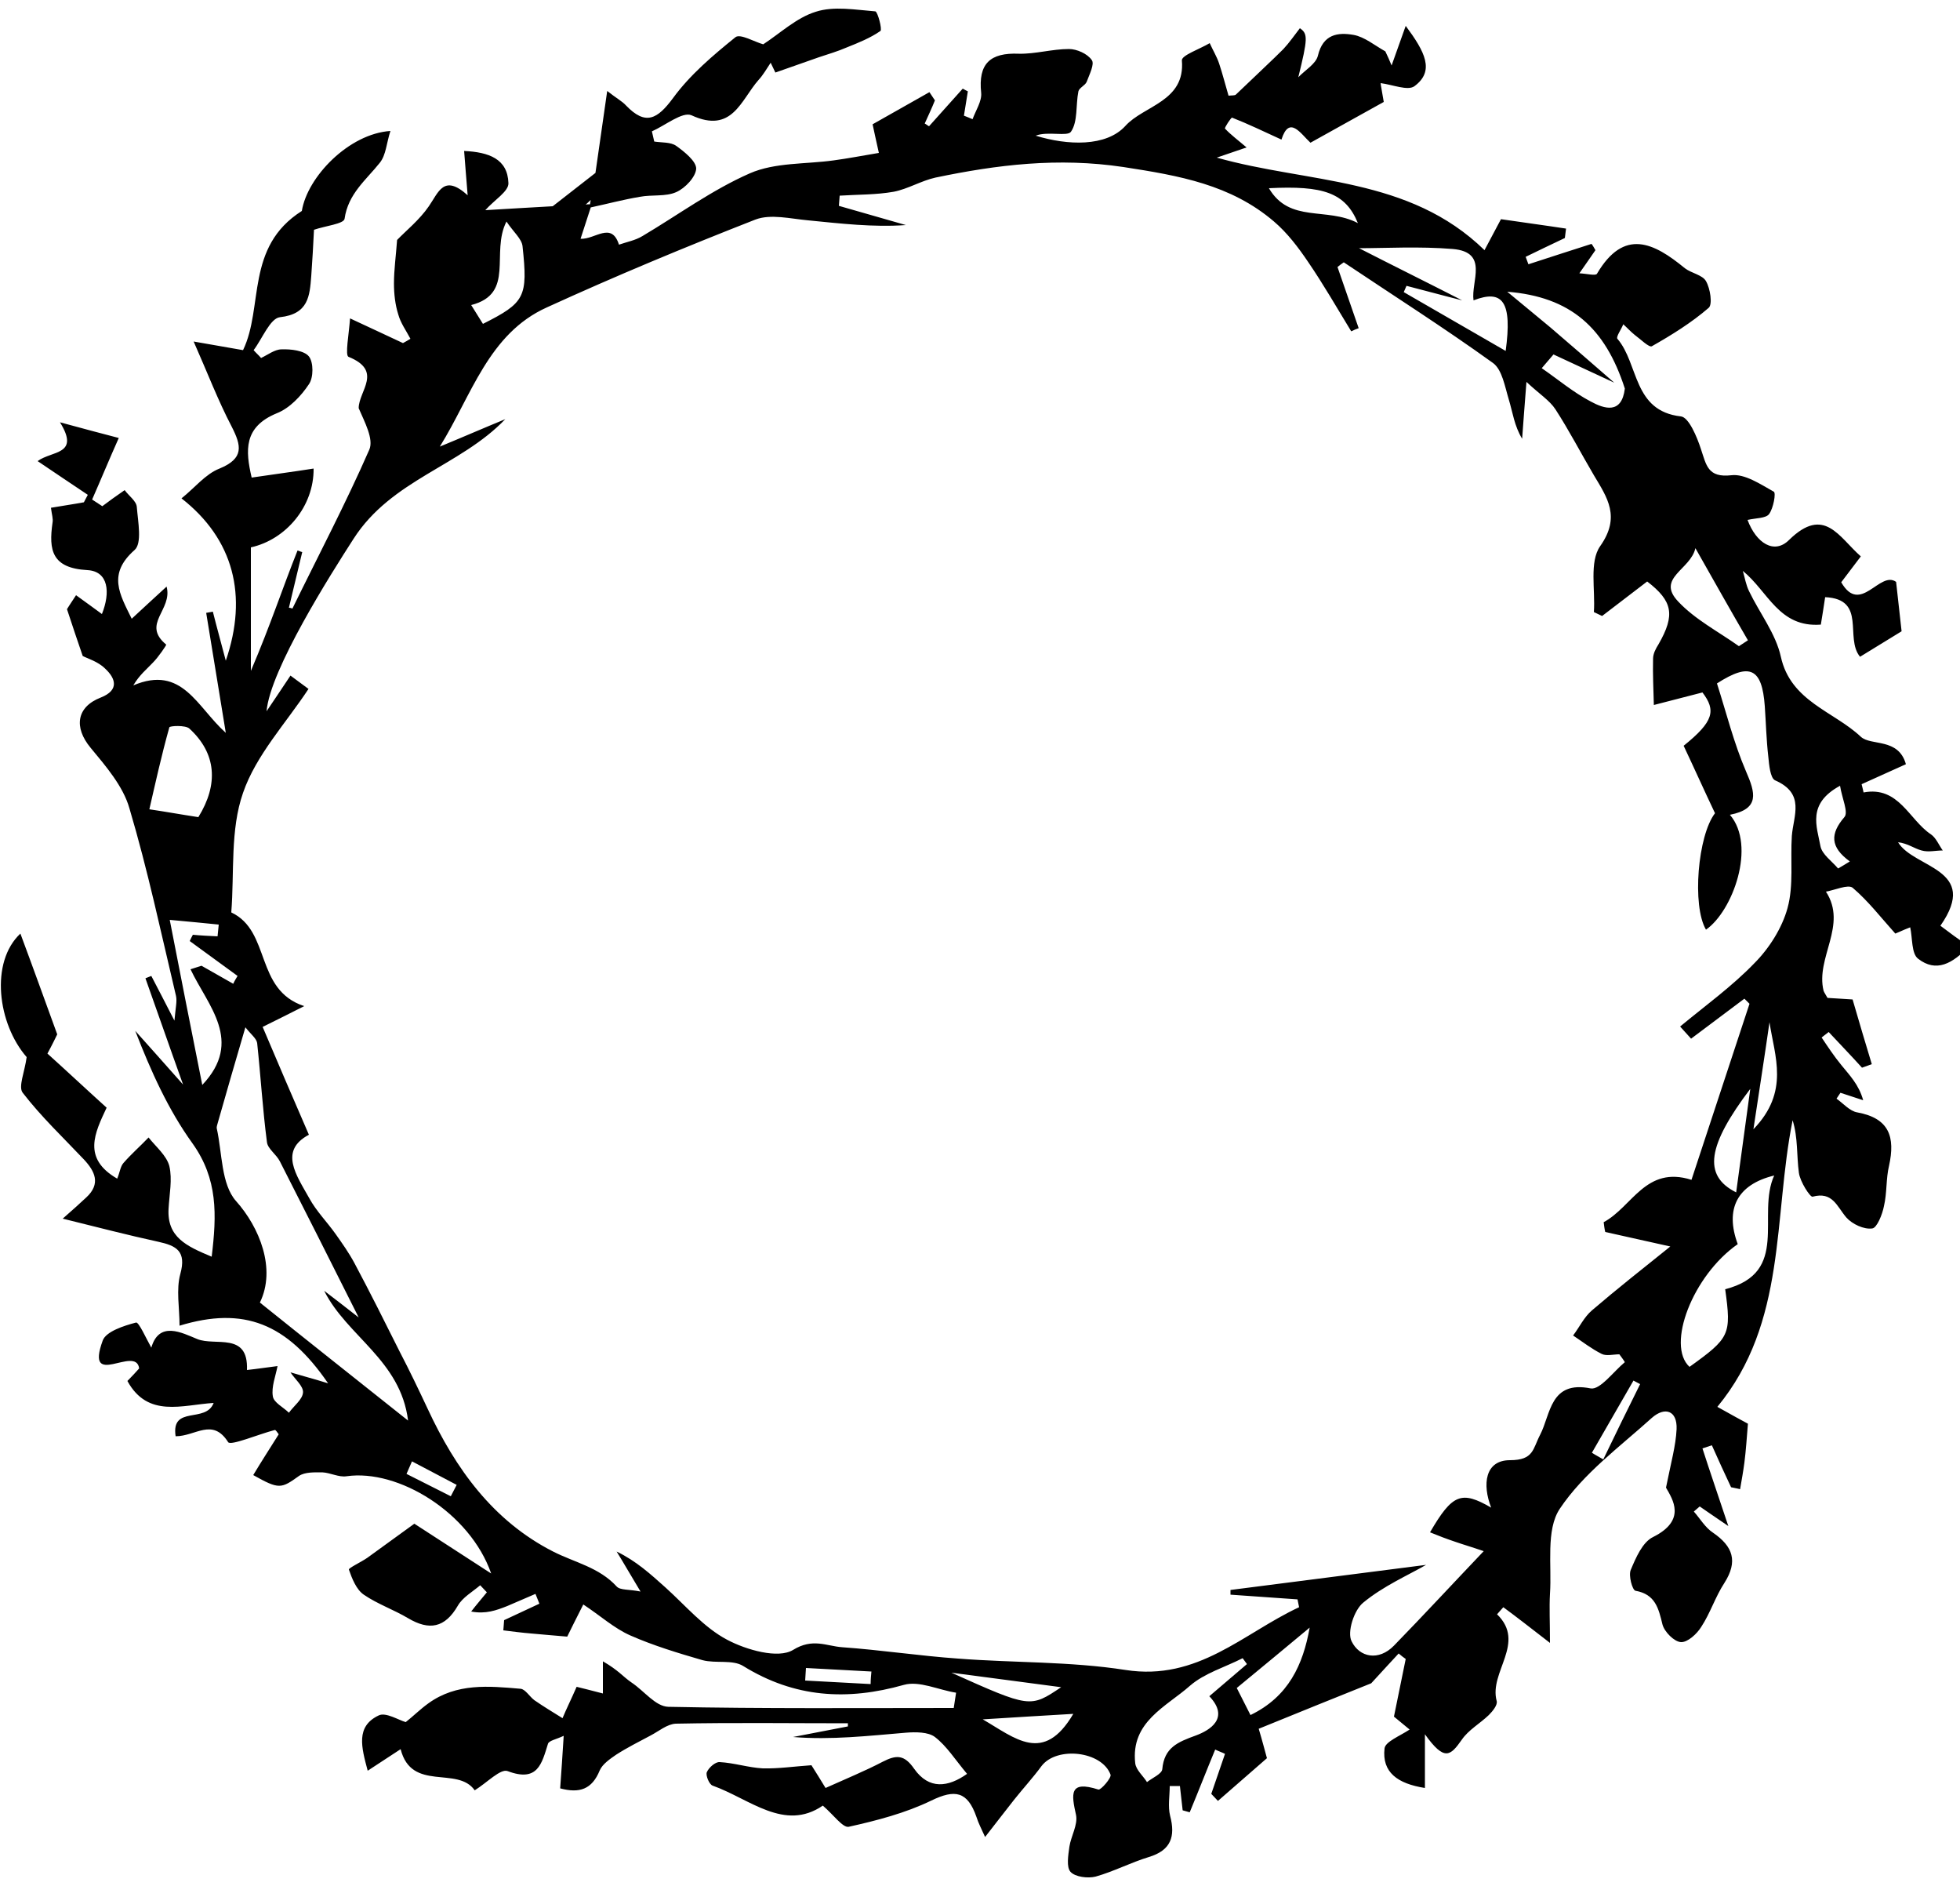 <?xml version="1.0" encoding="utf-8"?>
<!-- Generator: Adobe Illustrator 19.2.1, SVG Export Plug-In . SVG Version: 6.00 Build 0)  -->
<svg version="1.1" id="Layer_1" xmlns="http://www.w3.org/2000/svg" xmlns:xlink="http://www.w3.org/1999/xlink" x="0px" y="0px"
	 viewBox="0 0 500 481" enable-background="new 0 0 500 481" xml:space="preserve">
<path d="M495,236.1c10.2-14.6-6.8-14.6-10.8-21.3c2.5,0.3,4.1,1.6,6,2.1c1.7,0.5,3.6,0,5.4,0c-1-1.4-1.7-3.2-3-4.1
	c-5.6-3.7-8.2-12.4-17.2-10.7c0,0-0.3-1.4-0.5-2.1c3.8-1.7,7.5-3.4,11.3-5.1c-1.9-6.8-8.9-4.6-11.5-7c-6.9-6.5-17.9-9-20.4-20.4
	c-1.3-5.9-5.4-11.1-8.1-16.7c-0.8-1.6-1.1-3.5-1.6-5.2c6.5,5.3,9.2,14.5,19.9,13.7c0.4-2.6,0.8-4.8,1.1-7
	c10.7,0.5,4.9,10.4,8.9,15.2c4.4-2.7,8.3-5.1,10.6-6.5c-0.6-5.3-1-8.9-1.4-12.6c-4.2-3-9.1,8.6-14,0.1c1.7-2.3,3.3-4.3,5-6.6
	c-5.6-4.9-9.3-13-18.3-4.2c-3.8,3.8-8.4,0.8-10.6-5.1c2.2-0.5,4.7-0.4,5.5-1.5c1.1-1.5,1.8-5.4,1.2-5.7c-3.4-1.9-7.4-4.6-10.8-4.2
	c-6.1,0.7-6.4-2.6-7.8-6.7c-1-3.1-3.1-8.1-5.1-8.3c-12.3-1.4-10.7-13.4-16.2-19.8c-0.4-0.5,1-2.4,1.5-3.7c1,0.9,1.9,1.9,2.9,2.7
	c1.5,1.1,3.7,3.3,4.4,2.9c5.1-2.9,10.1-6,14.5-9.8c1-0.9,0.4-4.9-0.7-6.8c-0.9-1.6-3.7-2-5.4-3.3c-7.9-6.5-15.5-10.3-22.4,1.4
	c-0.3,0.6-2.6,0-4.5-0.1c1.7-2.4,2.9-4.2,4.1-5.9c-0.3-0.5-0.6-1.1-1-1.6c-5.4,1.7-10.8,3.5-16.1,5.2c-0.2-0.6-0.5-1.3-0.7-1.9
	c3.3-1.6,6.6-3.2,10-4.8c0.1-0.8,0.2-1.6,0.3-2.4c-5.2-0.8-10.5-1.5-16.6-2.4c-0.8,1.5-2,3.8-4.2,7.9c-19.3-18.8-44.9-17-68.3-23.6
	c2.6-0.9,5.2-1.8,7.6-2.6c-2.1-1.8-4-3.2-5.5-4.8c-0.2-0.2,1.6-2.9,1.8-2.8c4.1,1.6,8,3.5,12.6,5.6c2-6.3,4.9-1.5,7.4,0.8
	c6.6-3.7,12.8-7.1,18.7-10.4c-0.4-2.5-0.8-4.4-0.8-4.8c3.1,0.4,6.9,2,8.6,0.8c5.3-3.9,2.7-8.8-2.2-15.4c-1.2,3.4-2.4,6.7-3.6,10.1
	c-0.5-1.2-1-2.4-1.6-3.6c-2.7-1.5-5.3-3.7-8.1-4.2c-4-0.7-7.8-0.2-9.1,5.3c-0.5,2.1-3.3,3.7-5,5.5c2.4-9.8,2.5-11.1,0.4-12.5
	c-1.4,1.8-2.7,3.7-4.2,5.3c-0.7,0.8-11.6,11.1-12.1,11.6c-0.3,0.3-1,0.2-1.9,0.3c-0.8-2.7-1.5-5.5-2.4-8.2c-0.6-1.8-1.6-3.4-2.4-5.2
	c-2.5,1.5-7.2,3.1-7.1,4.4c0.9,10.5-9.7,11.5-14.4,16.7c-4.9,5.4-14.8,5-22.9,2.5c3.1-1.2,8.1,0.3,9-1c1.8-2.6,1.2-6.8,1.9-10.3
	c0.2-0.9,1.7-1.5,2.1-2.4c0.7-1.9,2.1-4.6,1.3-5.6c-1.1-1.6-3.8-2.8-5.8-2.8c-4.3,0-8.6,1.3-12.8,1.2c-7.3-0.3-10.4,2.5-9.6,10
	c0.2,2.1-1.4,4.5-2.2,6.7c-0.7-0.3-1.4-0.6-2.2-0.9c0.3-2.1,0.7-4.1,1-6.2c-0.4-0.2-0.8-0.4-1.3-0.7c-2.9,3.2-5.7,6.4-8.6,9.6
	c-0.4-0.2-0.7-0.5-1.1-0.7c0.9-2,1.8-3.9,2.6-5.9c-0.5-0.7-0.9-1.4-1.4-2.1c-4.6,2.6-9.2,5.2-14.5,8.2c0.3,1.5,0.9,4.1,1.6,7.3
	c-4.2,0.7-7.8,1.4-11.5,1.9c-7.2,1-15,0.5-21.4,3.3c-9.6,4.2-18.3,10.6-27.4,16c-1.8,1.1-4,1.5-6,2.2c-1.9-6-6.1-1.3-9.8-1.5
	c1-3.1,1.8-5.6,2.6-8l0,0c4.2-0.9,8.3-2,12.5-2.7c3.1-0.6,6.6,0,9.3-1.2c2.3-1,5-3.9,5.1-6c0-1.9-3-4.3-5.1-5.8
	c-1.4-1-3.7-0.8-5.6-1.1c-0.2-0.9-0.4-1.7-0.6-2.6c3.4-1.5,7.8-5.1,10.1-4.1c10.4,4.8,12.6-3.9,17.1-9c1.2-1.3,2.1-2.9,3.1-4.4
	c0.4,0.8,0.8,1.7,1.2,2.5c3.7-1.3,7.4-2.6,11.1-3.9c2.4-0.8,4.8-1.5,7.1-2.5c3-1.2,6-2.4,8.6-4.2c0.5-0.4-0.7-4.9-1.3-5
	c-5.1-0.4-10.6-1.4-15.2,0.1c-4.9,1.5-9.1,5.5-13.4,8.3c-2.2-0.6-5.9-2.8-7.1-1.8c-5.7,4.6-11.6,9.6-15.9,15.5c-4,5.4-7,7.1-12,1.9
	c-1-1.1-2.4-1.8-4.8-3.7c-1.1,7.4-2,14.2-3,20.9L141,52.6c-5.9,0.3-11.7,0.7-17.2,1c2.3-2.6,6-4.8,5.9-6.9c-0.2-6.2-5-7.9-11.3-8.2
	c0.3,3.6,0.5,6.7,0.9,11.3c-6.1-5.5-7.4-0.8-9.9,2.8c-2.4,3.5-5.9,6.3-8.1,8.6c-0.3,4.1-0.8,7.6-0.8,11.1c0,2.6,0.3,5.4,1.1,7.9
	c0.6,2.2,2,4.1,3.1,6.2c-0.6,0.4-1.2,0.7-1.9,1.1c-4.1-1.9-8.3-3.9-13.5-6.3C89,85.3,88,90.6,88.9,91c8.9,3.6,2.6,8.7,2.6,13.1
	c1.5,3.5,3.9,7.9,2.7,10.6c-6,13.7-13,27-19.6,40.5c-0.3-0.1-0.6-0.2-0.9-0.2c1.1-4.7,2.3-9.5,3.4-14.2c-0.5-0.1-0.7-0.3-1.2-0.4
	c-3.8,9.5-6.9,19-11.9,30.7c0-12.2,0-21.9,0-31.5c9-2,16.1-10.5,16-20.1c-5.1,0.8-10.4,1.5-15.8,2.3c-1.6-6.9-2.1-12.9,6.4-16.4
	c3.3-1.3,6.2-4.4,8.2-7.4c1.2-1.7,1.2-5.6,0-7.1c-1.2-1.5-4.6-1.9-7-1.8c-1.7,0-3.5,1.4-5.2,2.2c-0.6-0.7-1.3-1.3-1.9-2
	c2.2-2.9,4.2-8.1,6.7-8.4c7.3-0.8,7.6-5.4,8-10.5c0.3-4,0.5-7.9,0.7-11.8c2.9-1,7.6-1.5,7.8-2.8c0.9-6.4,5.5-9.9,9-14.3
	c1.6-2,1.7-5.1,2.7-8.1C89,34.1,78.4,45.1,77,53.8C62.5,63,67.3,78.3,62,89.3c-4.1-0.7-7.9-1.4-12.6-2.2c3.5,7.9,6.2,15,9.7,21.7
	c2.5,4.9,3.2,8.1-3.1,10.7c-3.6,1.4-6.3,4.9-9.7,7.6c13.3,10.4,17,24.8,11.3,41.4c-1.2-4.6-2.3-8.5-3.3-12.5
	c-0.6,0.1-1.1,0.2-1.7,0.3c1.6,9.8,3.2,19.5,5,30.6c-7.4-6.6-11.1-17.4-23.6-12.1c1.6-2.7,3.4-4.1,5-5.8c1.4-1.4,3.5-4.5,3.4-4.6
	c-6.4-5.3,1.7-8.8,0.1-14.8c-2.8,2.6-5.6,5.1-8.9,8.2c-3.1-6.3-6.2-11.4,0.7-17.5c2-1.7,0.9-7.2,0.6-11c-0.1-1.5-2-2.8-3.1-4.3
	c-2.3,1.6-4,2.8-5.7,4.1c-0.9-0.6-1.7-1.1-2.6-1.7c2.2-5,4.3-10.1,6.8-15.7c-4.2-1.1-8.4-2.2-15-4c5.2,8.4-2.1,7.2-5.7,9.9
	c4.7,3.2,8.8,5.9,12.8,8.6c-0.3,0.6-0.7,1.3-1,1.9c-2.7,0.5-5.5,0.9-8.4,1.4c0.2,1.7,0.6,2.8,0.4,3.8c-1,7-0.2,11.6,8.9,12.1
	c5.4,0.3,5.9,5.7,3.7,11.2c-2.4-1.8-4.3-3.1-6.6-4.8c-1.4,2.1-2.5,3.8-2.3,3.6c1.6,4.8,2.6,7.9,4,11.9c1.1,0.6,3.9,1.4,5.7,3.2
	c2.7,2.5,3.7,5.5-1.1,7.4c-6.2,2.4-6.9,7.6-2.6,12.8c3.9,4.7,8.3,9.8,9.9,15.4c4.7,15.8,8.1,31.9,11.9,47.9c0.3,1.4-0.1,2.9-0.4,6.3
	c-2.6-5-4.2-8.2-5.9-11.4c-0.5,0.2-1,0.4-1.5,0.6c3,8.4,5.9,16.8,9.6,27.1c-4.9-5.5-8.5-9.6-12.2-13.7c4,10.3,8.4,20.1,14.6,28.7
	c6.5,9.1,6.2,18.2,4.9,28.9c-6.5-2.7-11.4-5-11-12.2c0.2-3.7,1-7.5,0.2-10.9c-0.7-2.7-3.4-4.9-5.3-7.3c-2.1,2.2-4.4,4.2-6.4,6.5
	c-0.8,0.9-0.9,2.3-1.6,4c-9-5.2-5.7-11.7-2.7-18.1c-5.2-4.7-10-9.2-15.1-13.8c1.2-2.2,2.3-4.5,2.5-4.9c-3.5-9.6-6.3-17.4-9.4-25.7
	c-7.8,7.3-5.8,23,1.6,31.5c-0.5,3.8-2.2,7.6-1,9.1c4.7,6.1,10.3,11.4,15.6,17c2.8,3,4.4,6.2,0.6,9.7c-1.7,1.6-3.4,3.1-6,5.4
	c8.9,2.2,16.6,4.2,24.4,5.9c4.6,1,7.2,2.4,5.6,8.2c-1.1,4-0.2,8.6-0.2,13.2c16.4-5,27.4-0.6,37.9,14.7c-3.5-1.1-6.6-1.9-9.6-2.8
	c1.1,1.7,3.3,3.5,3.2,5.1c-0.1,1.8-2.3,3.4-3.6,5.2c-1.4-1.4-3.9-2.6-4.1-4.2c-0.4-2.4,0.7-5.1,1.2-7.7c-2.5,0.3-5,0.7-7.8,1
	c0.4-9.8-8.1-6-12.7-7.9c-3.9-1.6-9.7-4.7-11.7,2.2c-1.3-2.3-3.2-6.6-3.9-6.4c-3.1,0.8-7.7,2.3-8.5,4.6c-4.6,12.6,8.5,1,9.3,7.1
	c-0.8,0.9-1.9,2.1-3,3.2c5.2,9.5,14,6.1,22,5.6c-2,5.3-10.9,0.5-9.7,8.5c5.1,0,9.4-4.8,13.4,1.5c0.6,1,7.7-2,11.9-3.1
	c0.2-0.1,0.7,0.7,1,1.1c-2.2,3.5-4.4,6.9-6.5,10.4c6.6,3.7,7.1,3.5,11.7,0.2c1.5-1,3.9-0.9,5.9-0.9c2.1,0.1,4.2,1.3,6.2,1
	c13.2-1.9,31.5,9.3,36.9,24.8c-7.6-4.9-13.7-8.9-19.6-12.7c-4,2.9-8,5.8-12,8.7c-1.6,1.1-4.8,2.6-4.7,3c0.8,2.3,1.9,5.1,3.8,6.4
	c3.5,2.4,7.6,3.8,11.3,6c5.4,3.2,9.4,2.5,12.7-3.2c1.2-2.1,3.7-3.5,5.7-5.2c0.6,0.6,1.1,1.2,1.7,1.8c-1.3,1.6-2.7,3.2-4,4.9
	c3.7,0.7,6.4-0.3,9.2-1.4c2.4-1,4.8-2.1,7.2-3.1c0.3,0.8,0.7,1.7,1,2.5c-3,1.4-6,2.8-9,4.2c-0.1,0.9-0.1,1.8-0.2,2.6
	c2.4,0.3,4.7,0.6,7.1,0.8c3,0.3,6,0.5,9.2,0.8c1-2,2.1-4.3,4.1-8.2c4.4,2.9,7.9,6.1,12,7.9c5.9,2.6,12.2,4.5,18.4,6.3
	c3.4,0.9,7.7-0.2,10.4,1.5c13.1,8.1,26.5,8.9,41,4.8c3.9-1.1,8.8,1.3,13.3,2c-0.2,1.3-0.4,2.6-0.6,3.9c-24.3,0-48.5,0.2-72.8-0.3
	c-3.3-0.1-6.1-4-9.4-6.2c-2.2-1.5-3.3-3.1-7.3-5.4c0,4.2,0,6.1,0,8.2c-3-0.8-5.5-1.4-6.7-1.7c-1.4,3.2-2.6,5.6-3.6,8
	c-2.4-1.5-4.9-3-7.2-4.6c-1.2-0.9-2.3-2.8-3.5-2.9c-8.1-0.7-16.3-1.5-23.5,3.7c-2.1,1.5-4,3.4-5.8,4.8c-1.8-0.5-5.1-2.6-6.9-1.7
	c-5.9,2.8-4.4,8.1-2.8,14.1c3.2-2.1,5.8-3.8,8.4-5.5c2.8,11,14.5,4.2,18.9,10.5c3.2-2,6.6-5.6,8.4-4.9c7.7,2.9,8.7-1.9,10.3-7
	c0.3-0.8,2.1-1.1,4-2c-0.3,5-0.6,9.1-0.9,13.4c4.9,1.3,8.1,0.3,10.1-4.6c0.7-1.6,2.6-2.9,4.2-4c2.8-1.8,5.8-3.3,8.8-4.9
	c2.1-1.1,4.2-2.9,6.4-3c14.6-0.3,29.3-0.1,43.9-0.1c0,0.3,0,0.5,0,0.8c-4.7,0.9-9.3,1.8-14,2.7c9.7,0.8,19.2-0.3,28.8-1.1
	c2.5-0.2,5.7-0.2,7.4,1.1c3,2.3,5.1,5.7,8.2,9.4c-4.8,3.4-9.7,4.1-13.5-1.3c-2.5-3.6-4.5-3.6-8-1.8c-4.6,2.4-9.5,4.4-14.6,6.7
	c-1.3-2.1-2.5-4.1-3.6-5.8c-4.4,0.3-8.4,0.9-12.4,0.8c-3.7-0.2-7.3-1.4-11-1.6c-1.1-0.1-2.8,1.4-3.3,2.6c-0.3,0.8,0.6,3.1,1.5,3.4
	c9.5,3.4,18.3,11.8,28.1,5.1c2.7,2.3,5.1,5.7,6.6,5.4c7.2-1.6,14.5-3.5,21.1-6.7c6-2.9,9.2-2.4,11.5,4.2c0.5,1.6,1.3,3.1,2.2,5.1
	c2.9-3.7,5.1-6.6,7.4-9.5c2.3-2.9,4.8-5.6,7-8.6c3.9-5.1,15.4-3.8,17.6,2.2c0.3,0.8-2.5,4-3.1,3.8c-7.5-2.4-6.9,1.1-5.7,6.5
	c0.5,2.5-1.3,5.4-1.7,8.1c-0.3,2.2-0.8,5.2,0.3,6.4c1.2,1.3,4.4,1.7,6.4,1.2c4.6-1.3,9-3.6,13.6-5c5.6-1.7,6.8-5.2,5.4-10.5
	c-0.6-2.4-0.1-5.1-0.1-7.6c0.9,0,1.8,0,2.6,0c0.2,2.1,0.5,4.2,0.7,6.2c0.6,0.2,1.2,0.3,1.8,0.5c2.2-5.3,4.3-10.7,6.5-16
	c0.8,0.4,1.7,0.7,2.5,1.1c-1.2,3.4-2.3,6.8-3.5,10.2c0.6,0.6,1.1,1.2,1.7,1.8c3.9-3.4,7.8-6.8,12.5-10.9c-0.5-1.8-1.2-4.5-2.1-7.5
	c10.3-4.2,20.2-8.2,28.7-11.6c2.8-3.1,4.9-5.3,7-7.6c0.6,0.5,1.2,1,1.8,1.4c-1,4.9-2,9.8-3,14.7c1.6,1.3,3.3,2.7,4,3.3
	c-2.6,1.7-6.2,3.1-6.4,4.8c-0.7,6.1,3.3,9,10.3,10.1c0-4.1,0-7.6,0-13.7c5,7,6.5,5.5,9.4,1.4c1.7-2.5,4.6-4.1,6.9-6.3
	c1-1,2.3-2.6,2-3.6c-2-7.4,7.6-14.8,0.1-22.1c0,0,1-1.1,1.6-1.8c3.4,2.5,6.6,5,11.9,9.1c0-5.4-0.2-8.9,0-12.5
	c0.5-7.3-1.1-16.3,2.5-21.7c6-9,15.3-15.8,23.5-23.2c3.3-2.9,6.5-1.9,6.3,2.9c-0.2,4.2-1.4,8.4-2.7,14.9c1.7,3,5.3,8.3-3.3,12.6
	c-2.7,1.3-4.4,5.3-5.7,8.4c-0.6,1.4,0.4,5.1,1.2,5.3c5.1,0.9,5.9,4.5,6.9,8.6c0.5,1.9,3,4.4,4.7,4.5c1.7,0.1,4.1-2.1,5.2-3.9
	c2.3-3.5,3.6-7.7,5.9-11.2c3.5-5.5,2.2-9.3-2.9-12.8c-2-1.3-3.3-3.6-4.9-5.4c0.5-0.4,1-0.9,1.5-1.3c1.7,1.2,3.5,2.4,7.3,5
	c-2.7-8.1-4.7-13.9-6.6-19.8c0.8-0.3,1.6-0.5,2.4-0.8c1.6,3.6,3.2,7.1,4.9,10.7c0.8,0.2,1.6,0.3,2.3,0.5c0.4-2.3,0.8-4.5,1.1-6.8
	c0.4-3.1,0.6-6.3,0.9-9.9c-1.8-1-4.1-2.2-7.8-4.3c17.8-21.6,14.2-48.2,19.2-73.1c1.4,4.5,1,9,1.6,13.4c0.3,2.3,2.9,6.3,3.5,6.1
	c5.1-1.4,6.2,2.5,8.6,5.3c1.5,1.7,4.5,3.1,6.6,2.8c1.2-0.1,2.6-3.6,3-5.7c0.8-3.4,0.5-7,1.3-10.3c1.6-7.3,0.1-12.1-8.1-13.6
	c-1.9-0.3-3.6-2.3-5.3-3.5c0.3-0.5,0.7-1,1-1.5c1.9,0.6,3.9,1.3,5.8,1.9c-1.1-4-3.5-6.4-5.6-9c-1.8-2.2-3.4-4.6-5-7
	c0.6-0.5,1.2-0.9,1.8-1.4c2.8,3,5.7,6,8.5,9.1c0.8-0.3,1.7-0.6,2.5-0.9c-1.6-5.3-3.2-10.6-4.9-16.5c-2-0.1-4.3-0.3-6.4-0.4
	c-0.5-0.9-0.8-1.3-1-1.8c-2.1-8.5,6.2-16.7,0.6-25.3c2.3-0.4,5.6-1.9,6.8-1c4,3.4,7.3,7.7,10.9,11.7c1.8-0.8,3.5-1.5,3.8-1.6
	c0.6,2.8,0.3,6.7,2,8c4.6,3.6,8.8,1.3,13-3.2C499.6,239.6,497,237.6,495,236.1z M432.5,139.8c5.1,9,9.2,16.3,13.4,23.5
	c-0.8,0.5-1.5,1-2.3,1.5c-5.2-3.7-11.2-6.8-15.5-11.4C422.4,147.4,431.3,145.3,432.5,139.8z M414.5,99.1c-0.8,6.6-5.2,5.2-8.7,3.3
	c-4.4-2.3-8.3-5.6-12.5-8.5c1-1.2,2-2.3,3-3.5c5.2,2.4,10.3,4.8,15.5,7.2c-5.4-4.7-10.8-9.4-16.3-14.1c-3.1-2.6-6.2-5.1-11-9.1
	C400.7,75.7,409.5,83.6,414.5,99.1z M370.6,63.5c9.3,0.8,4.6,8.3,5.3,13.1c7.5-2.9,9.9,0.4,8.2,12.9c-9-5.2-17.5-10.1-26-15
	c0.2-0.5,0.5-1.1,0.7-1.6c4.7,1.2,9.4,2.5,14.2,3.7c-9.2-4.7-18.5-9.3-26.3-13.3C353.4,63.3,362.1,62.8,370.6,63.5z M346.4,56.9
	c-8-4.2-17.4,0.1-22.7-8.9C337.5,47.3,343.2,49.1,346.4,56.9z M150.7,51c-0.1,0.4-0.1,0.7-0.2,1.1c-0.4,0-0.8,0-1.1,0.1L150.7,51z
	 M129.2,56.5c1.8,2.7,3.9,4.4,4.1,6.3c1.4,13,0.6,14.4-10.1,19.8c-1-1.6-2-3.2-3-4.8C131.5,74.9,125.1,64.5,129.2,56.5z M43.2,185.5
	c0.1-0.4,4.1-0.6,5.1,0.3c6.9,6.3,7.5,14.2,2.3,22.6c-4.6-0.7-8.4-1.4-12.5-2C39.6,199.9,41.2,192.6,43.2,185.5z M51.6,276.7
	c-2.8-13.9-5.4-27.3-8.3-42.1c5.2,0.5,8.8,0.8,12.5,1.2c-0.1,1-0.2,2-0.3,3c-2.1-0.1-4.2-0.2-6.3-0.4c-0.3,0.5-0.5,1-0.8,1.6
	c4.1,3,8.1,5.9,12.2,8.9c-0.4,0.7-0.8,1.3-1.1,2c-2.7-1.5-5.4-3.1-8.1-4.6c-0.9,0.3-1.9,0.6-2.8,0.9C53,256.5,62.2,265.5,51.6,276.7
	z M66.3,332.2c4.2-8.6-0.1-19.2-6.1-25.9c-3.8-4.3-3.5-12.2-4.9-18.5c-0.1-0.5,0.2-1.1,0.3-1.6c2.2-7.7,4.4-15.4,7-24.2
	c1.4,1.8,2.8,2.8,3,4c0.9,8.4,1.4,16.9,2.5,25.3c0.2,1.7,2.4,3.1,3.3,4.9c6.4,12.6,12.8,25.2,20.1,39.8c-4-3.1-6.4-5-8.8-6.8
	c5.8,11.6,19.5,17.7,21.4,33.1C90.9,351.8,78.5,342,66.3,332.2z M115,381.6c-3.8-1.9-7.5-3.8-11.3-5.7c0.5-1.1,0.9-2.1,1.4-3.2
	c3.8,2,7.6,4,11.4,6C116,379.7,115.5,380.6,115,381.6z M222.1,429.5c-5.6-0.3-11.1-0.6-16.7-0.9c0.1-1.1,0.1-2.1,0.2-3.2
	c5.6,0.3,11.1,0.6,16.7,0.9C222.2,427.3,222.1,428.4,222.1,429.5z M242.7,426.6c10.1,1.3,18,2.4,28,3.7
	C262.8,435.6,262.8,435.6,242.7,426.6z M250.7,438.5c8.4-0.5,15.7-1,23.1-1.4C266.2,450,259,443.3,250.7,438.5z M305.1,442.6
	c-4.7,1.7-8.1,3.1-8.6,8.6c-0.1,1.2-2.5,2.2-3.9,3.3c-1-1.6-2.8-3.1-3-4.8c-1.2-10.6,7.9-14.4,14-19.8c3.7-3.2,8.9-4.7,13.4-7
	c0.4,0.5,0.7,1,1.1,1.5c-3.2,2.7-6.4,5.5-9.6,8.2C313.8,438.2,308.6,441.3,305.1,442.6z M319,437.4c-1.3-2.5-2.3-4.6-3.5-6.9
	c6.7-5.5,12.7-10.5,18.6-15.4C332.4,424.6,328.7,432.7,319,437.4z M409,372.2c-1-0.6-2-1.1-2.9-1.7c3.5-6.1,7.1-12.3,10.6-18.4
	c0.6,0.3,1.1,0.6,1.7,0.9C415.2,359.4,412.1,365.8,409,372.2z M440.1,328.8c1.6,11.6,1.2,12.4-9.1,19.8c-6-5.5,0.8-23.3,12.3-31.3
	c-3.3-8.9-0.2-15.2,9.3-17.5C448,309.9,456.8,324.5,440.1,328.8z M446.5,277.7c-1.2,8.5-2.3,17.1-3.6,26.4
	C434.3,299.8,435.6,292.1,446.5,277.7z M447.3,288c1.6-10.6,2.9-18.9,4.1-27.3C452.7,269.4,456.6,278.4,447.3,288z M457.1,213.2
	c-0.4,6.1,0.5,12.6-1.1,18.4c-1.4,5.1-4.7,10.3-8.5,14.1c-5.7,5.9-12.5,10.8-18.9,16.1c0.9,1,1.9,2.1,2.8,3.1
	c4.5-3.4,9.1-6.8,13.6-10.2c0.4,0.4,0.9,0.9,1.3,1.3c-4.9,14.9-9.8,29.7-14.8,44.9c-11.7-3.7-15.1,6.9-22.4,10.8
	c0.1,0.8,0.2,1.7,0.4,2.5c4.9,1.1,9.8,2.2,16.6,3.7c-7.1,5.7-13.7,10.9-20,16.3c-2,1.7-3.2,4.3-4.8,6.4c2.4,1.6,4.7,3.4,7.3,4.7
	c1.2,0.6,3,0.1,4.5,0.1c0.5,0.7,1,1.3,1.4,2c-2.9,2.4-6.3,7.1-8.7,6.7c-10.4-2.1-10.2,6.6-12.9,11.8c-1.9,3.6-1.6,6.5-7.7,6.5
	c-6.4,0-7.1,6.2-4.8,12.1c-7.6-4.4-9.9-3.5-15.6,6.3c2.2,0.9,4.3,1.7,6.4,2.4c2,0.7,4.1,1.3,7.3,2.4c-8,8.4-15.4,16.4-22.9,24.1
	c-3.9,4-8.8,3-10.8-1.1c-1.2-2.3,0.6-8,3-9.9c5.1-4.2,11.3-6.9,16-9.6c-16.1,2.1-33,4.2-49.9,6.4c0,0.4,0,0.8,0,1.2
	c5.7,0.4,11.4,0.8,17.1,1.2c0.1,0.7,0.3,1.3,0.4,2c-14.2,6.6-25.8,18.9-44.3,16c-14.1-2.2-28.5-1.8-42.7-2.9
	c-9.9-0.7-19.7-2.2-29.6-2.9c-4-0.3-7.5-2.4-12.5,0.7c-3.8,2.3-11.9,0-16.8-2.6c-5.9-3.1-10.6-8.7-15.7-13.3
	c-3.8-3.4-7.5-6.8-12.5-9.2c1.8,2.9,3.5,5.9,6.1,10.2c-3-0.6-5.2-0.3-6.1-1.3c-4.5-4.9-10.7-6.1-16.2-8.9
	c-15.3-7.8-24.9-21.1-32-36.4c-2.3-4.9-4.6-9.7-7.1-14.5c-3.8-7.6-7.6-15.2-11.6-22.7c-1.4-2.6-3.1-5-4.8-7.4
	c-2.2-3.1-4.9-5.8-6.7-9.1c-3.3-5.9-7.8-12.1-0.1-16.2c-4.2-9.7-8-18.5-11.8-27.5c4.1-2,6.6-3.3,10.6-5.3
	c-12.7-4.2-8.4-19.1-18.6-23.9c0.8-10.2-0.3-21.1,3-30.5c3.3-9.6,10.9-17.7,16.7-26.5c-1.1-0.8-2.7-2-4.6-3.4
	c-1.9,2.9-3.9,5.8-6.1,9.1c0.9-10.6,16.4-35,22.2-44c9.7-15.1,27.2-18.5,38.7-30.5c-5.6,2.3-11.1,4.7-16.7,7
	c8.1-13,12.4-28.8,27.3-35.5c17.5-8,35.3-15.4,53.2-22.4c3.9-1.5,9-0.2,13.5,0.2c8.2,0.8,16.5,1.8,24.9,1.2
	c-5.7-1.6-11.4-3.3-17.1-4.9c0.1-0.9,0.1-1.7,0.2-2.6c4.6-0.3,9.3-0.2,13.8-1c3.6-0.7,7-2.8,10.6-3.6c15.8-3.3,31.3-5.2,48-2.7
	c14.3,2.2,27.4,4.5,38.4,13.9c3.4,2.9,6.2,6.6,8.7,10.3c3.9,5.7,7.4,11.8,11,17.7c0.6-0.3,1.3-0.6,1.9-0.8
	c-1.8-5.2-3.6-10.4-5.4-15.6c0.5-0.4,1-0.8,1.6-1.2c12.7,8.5,25.6,16.7,38.1,25.7c2.3,1.7,3,6,4,9.3c1,3.3,1.4,6.7,3.4,10
	c0.3-4.1,0.6-8.2,1.1-14.5c3.3,3.1,5.9,4.7,7.4,7c3.5,5.4,6.5,11.2,9.8,16.8c3.4,5.7,6.9,10.6,1.6,18.1c-2.8,4-1.2,11.1-1.6,16.8
	c0.7,0.3,1.4,0.7,2.1,1c3.8-2.9,7.6-5.8,11.5-8.8c6.5,5,7.2,8.5,2.9,16c-0.7,1.1-1.4,2.4-1.4,3.7c-0.1,3.9,0.1,7.9,0.2,11.8
	c3.9-1,7.7-2,12.4-3.2c3.5,4.6,2.9,7.4-4.8,13.6c2.6,5.5,5.2,11.3,8,17.2c-4.4,5.7-5.9,23.6-2.3,29.7c6.8-4.7,12.9-21.4,6.1-29.3
	c7.7-1.5,6.5-5.6,4.1-11.1c-3.1-7.2-5-14.9-7.4-22.4c8.4-5.4,11.5-3.9,12.2,5.8c0.3,4.3,0.4,8.6,0.9,12.9c0.2,2.1,0.5,5.4,1.7,6
	C460.6,202.4,457.5,208,457.1,213.2z M468.9,221.5c-1.6-1.9-4.1-3.6-4.5-5.7c-0.9-5-3.5-10.8,5-15.4c0.5,3.2,2.2,6.8,1.1,8
	c-3.6,4.2-3.7,7.6,1.4,11.3C470.8,220.4,469.9,220.9,468.9,221.5z"/>
</svg>
